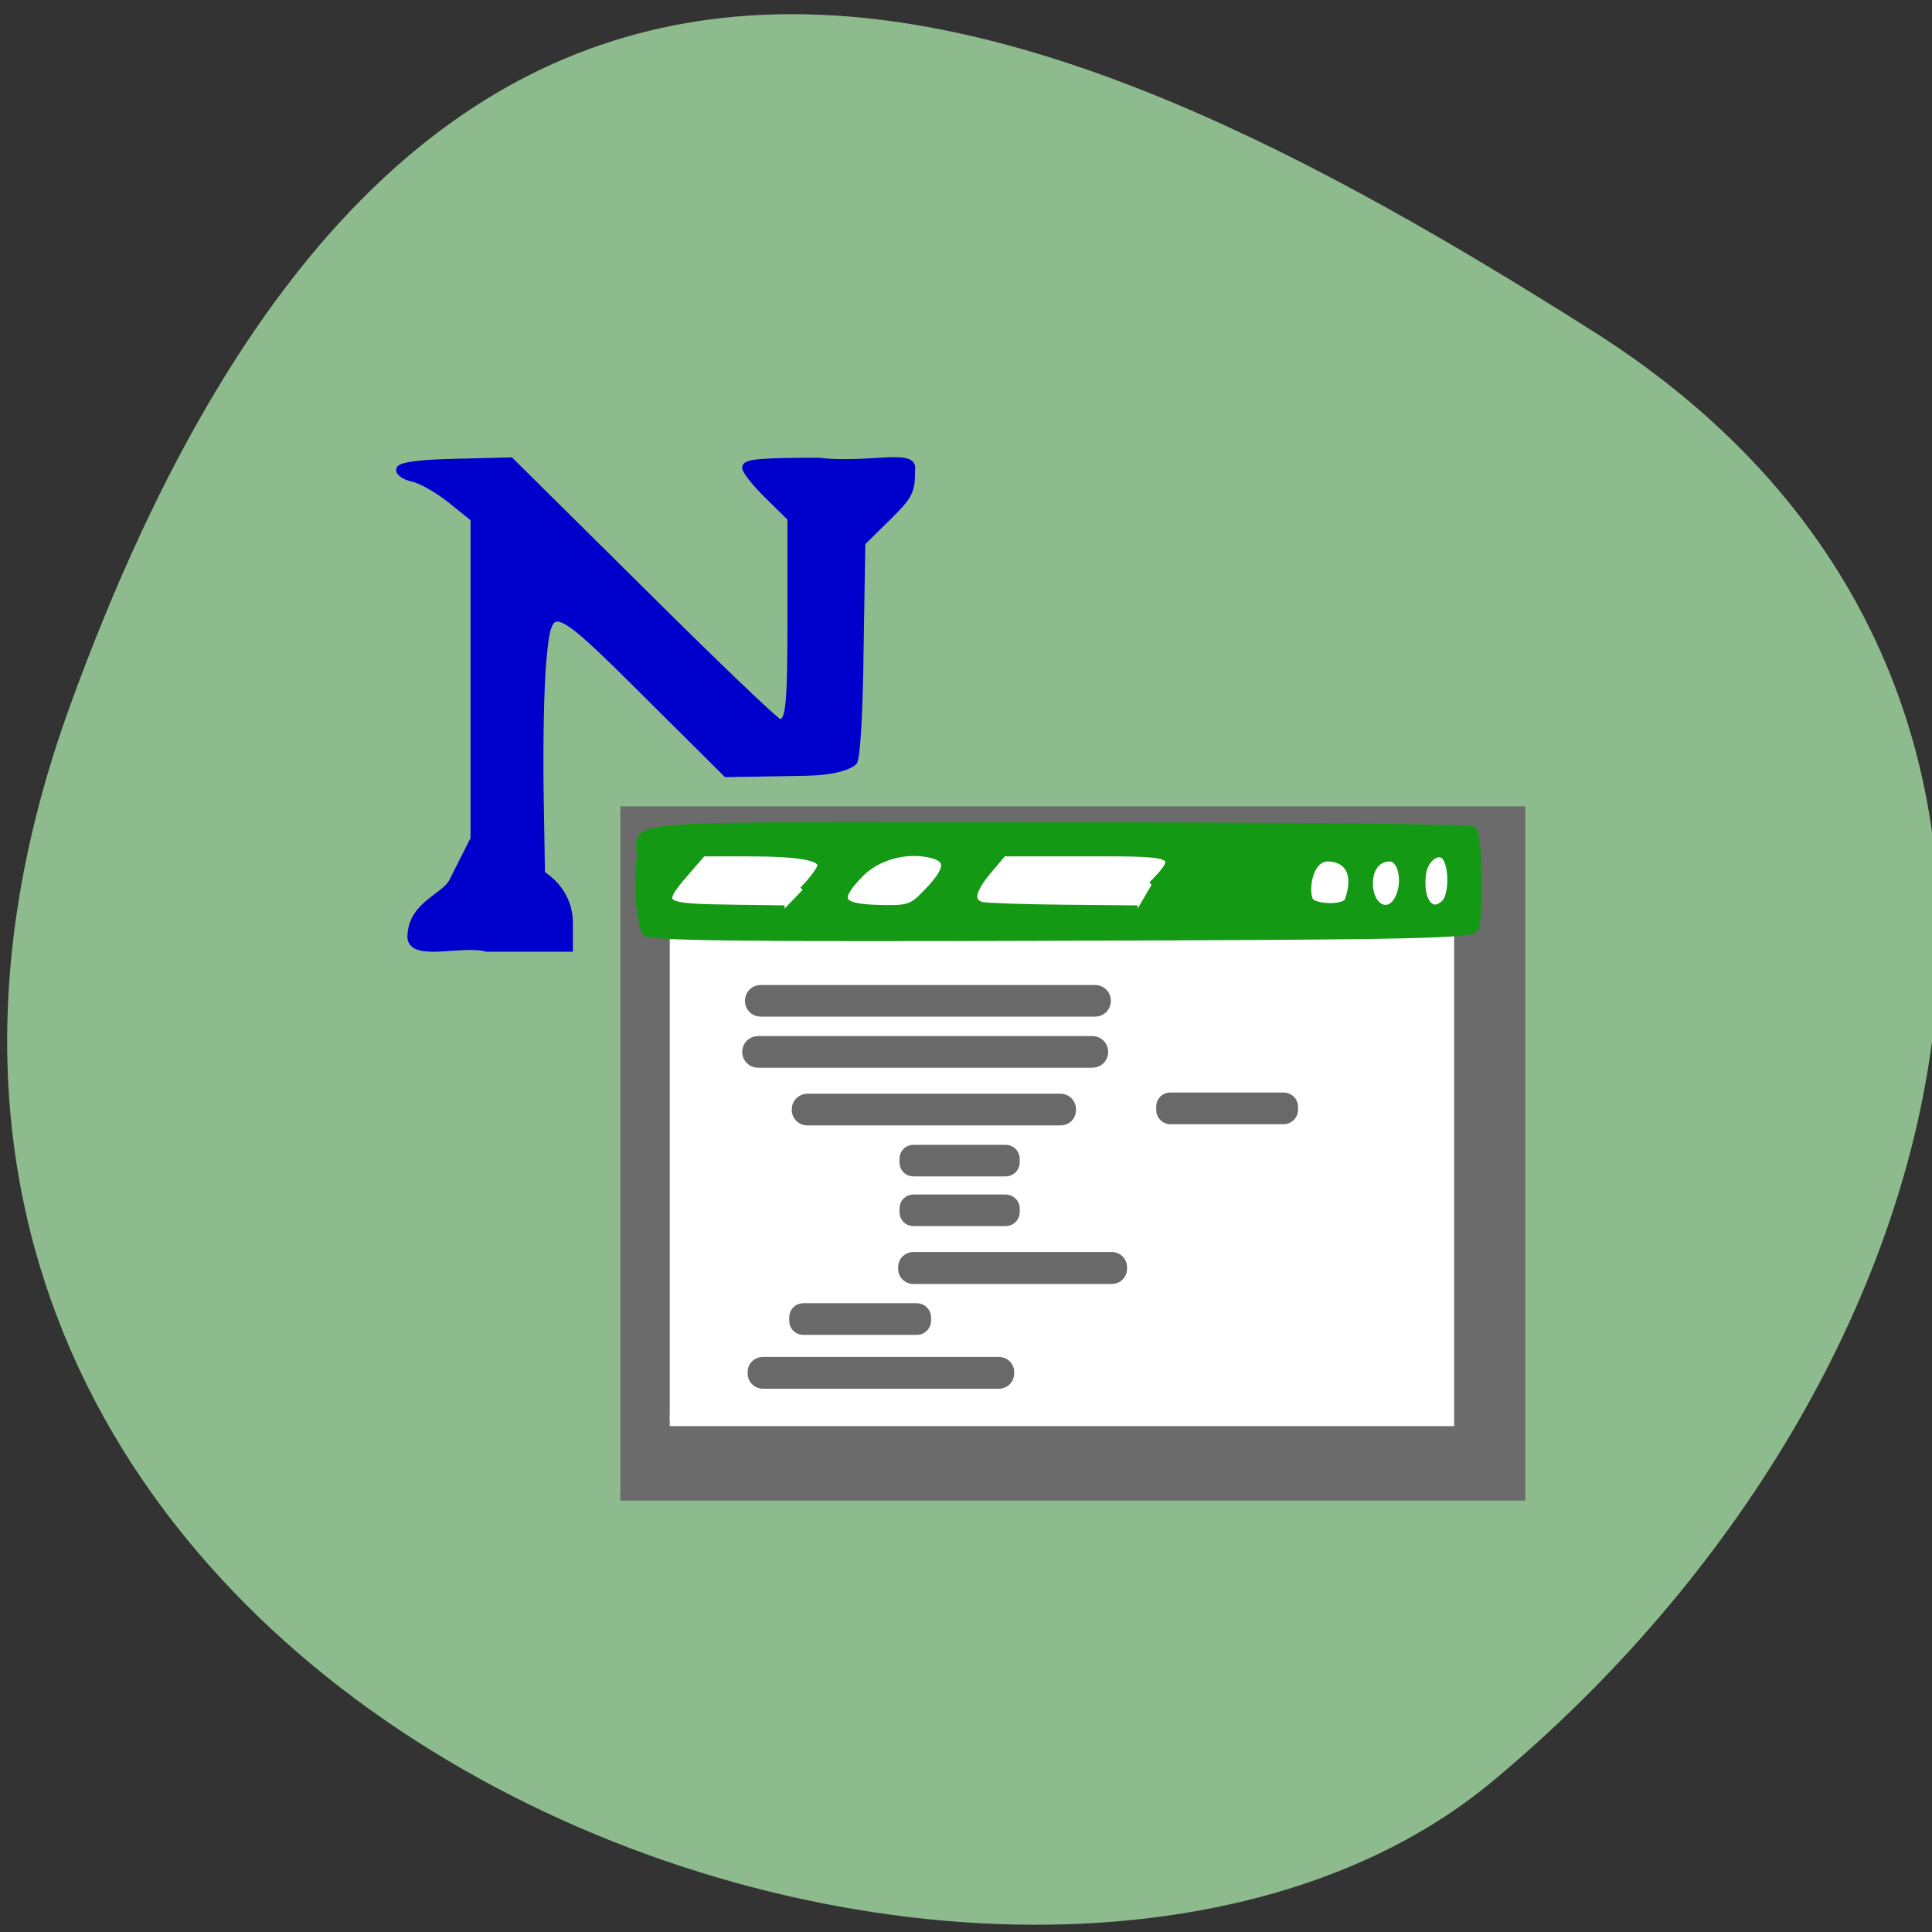 <svg xmlns="http://www.w3.org/2000/svg" viewBox="0 0 22 22"><rect x="0" y="0" width="22" height="22" fill="#333333" stroke="none"/><path d="m 0.793 8.05 c -4.105 11.336 10.656 16.852 16.203 12.234 c 5.543 -4.613 7.438 -12.523 1.156 -16.504 c -6.281 -3.98 -13.25 -7.07 -17.359 4.27" fill="#8ebb8e"/><path d="m 82.14 107.41 h 119.18 v 90.64 h -119.18" transform="scale(0.086)" fill="#6b6b6b" stroke="#6b6b6b" stroke-width="1.278"/><g transform="matrix(0.059 0 0 0.059 -0.874 0.774)"><path d="m 144.08 151.54 h 150.29 v 109.5 h -150.29" fill="#fff" stroke="#fff" stroke-width="2.182"/><path d="m 139.41 166.84 c -0.526 -0.657 -1.907 -5.912 -1.118 -13.86 c 0.723 -7.62 -10.06 -6.766 82.02 -6.766 c 42.95 0 78.4 0.328 78.861 0.788 c 1.118 1.182 1.447 17.407 0.329 19.12 c -0.789 1.248 -10.918 1.511 -80.05 1.708 c -62.944 0.197 -79.32 0 -80.05 -0.985 m 30.32 -8.211 c 1.973 -1.971 3.486 -4.138 3.486 -4.729 c 0 -1.642 -4.407 -2.365 -14.273 -2.365 h -8.485 l -3.354 3.876 c -5.328 6.24 -4.999 6.503 9.537 6.7 l 9.603 0.131 m 27.69 -3.416 c 3.881 -4.073 4.144 -6.04 0.921 -6.897 c -4.867 -1.314 -10.524 0.197 -13.878 3.547 c -5.13 5.255 -4.275 6.569 4.473 6.7 c 4.801 0.066 5.525 -0.197 8.485 -3.35 m 43.15 -1.182 c 6.38 -6.503 4.473 -6.109 -15.522 -6.109 h -13.09 l -2.894 3.416 c -3.223 3.876 -3.617 5.978 -1.25 6.634 c 0.921 0.197 8.02 0.46 15.851 0.526 l 14.207 0.131 m 40.582 -1.576 c 1.776 -4.927 0.132 -7.948 -3.617 -8.145 c -4.144 -0.263 -4.736 7.094 -3.552 8.342 c 1.118 1.182 6.577 1.379 7.169 -0.197 m 9.866 -0.788 c 1.381 -3.153 0.329 -7.357 -1.776 -7.357 c -2.368 0 -3.881 1.905 -3.881 4.861 c 0 4.795 3.946 6.569 5.656 2.496 m 8.879 1.182 c 1.315 -1.379 1.447 -6.503 0.197 -8.539 c -1.184 -1.971 -4.01 -0.131 -4.473 2.89 c -0.723 5.255 1.644 8.408 4.275 5.649" fill="#149914" stroke="#149914" stroke-width="1.247"/><path d="m 94.1 167.24 c 0.395 -5.846 6.446 -7.226 8.02 -10.247 l 4.144 -8.211 v -61.812 l -4.407 -3.547 c -2.434 -1.971 -5.788 -3.876 -7.367 -4.204 c -1.579 -0.328 -2.762 -1.182 -2.565 -1.774 c 0.263 -0.723 4.01 -1.248 10.918 -1.379 l 10.524 -0.263 l 25.454 25.22 c 13.944 13.86 25.849 25.29 26.441 25.29 c 1.907 0 2.17 -3.02 2.17 -21.283 v -18.13 l -4.341 -4.27 c -2.434 -2.365 -4.407 -4.861 -4.407 -5.518 c 0 -0.985 3.223 -1.248 14.01 -1.248 c 9.932 1.117 18.811 -1.839 18.09 1.708 c 0 4.27 -0.395 4.992 -4.801 9.328 l -4.801 4.729 l -0.329 20.692 c -0.132 12.02 -0.658 21.02 -1.25 21.611 c -0.526 0.525 -2.762 1.905 -9.274 2.036 l -15.325 0.263 l -15.259 -15.174 c -18.679 -18.59 -19.07 -18.721 -20.19 -5.912 c -0.395 4.795 -0.592 15.831 -0.46 24.567 l 0.263 15.831 c 4.01 2.627 5.328 6.175 5.393 9.328 v 5.058 h -15.983 c -4.801 -1.379 -15.259 2.233 -14.667 -2.693" fill="#00c" stroke="#00c" stroke-width="1.279"/><g fill="#696969" stroke="#696969"><g stroke-width="1.906"><path d="m 161.64 177.94 h 64.52 c 1.184 0 2.105 0.92 2.105 2.102 c 0 1.182 -0.921 2.102 -2.105 2.102 h -64.52 c -1.184 0 -2.105 -0.92 -2.105 -2.102 c 0 -1.182 0.921 -2.102 2.105 -2.102"/><path d="m 161.12 187.8 h 64.52 c 1.184 0 2.105 0.92 2.105 2.102 c 0 1.182 -0.921 2.102 -2.105 2.102 h -64.52 c -1.184 0 -2.105 -0.92 -2.105 -2.102 c 0 -1.182 0.921 -2.102 2.105 -2.102"/></g><path d="m 170.59 198.83 h 48.935 c 1.184 0 2.105 0.985 2.105 2.102 v 0.197 c 0 1.182 -0.921 2.102 -2.105 2.102 h -48.935 c -1.118 0 -2.105 -0.92 -2.105 -2.102 v -0.197 c 0 -1.117 0.987 -2.102 2.105 -2.102" stroke-width="1.713"/><path d="m 191.04 229.31 h 38.41 c 1.184 0 2.105 0.985 2.105 2.102 v 0.394 c 0 1.117 -0.921 2.102 -2.105 2.102 h -38.41 c -1.184 0 -2.105 -0.985 -2.105 -2.102 v -0.394 c 0 -1.117 0.921 -2.102 2.105 -2.102" stroke-width="1.561"/><path d="m 162.04 249.61 h 45.58 c 1.184 0 2.105 0.92 2.105 2.102 v 0.263 c 0 1.117 -0.921 2.102 -2.105 2.102 h -45.58 c -1.184 0 -2.105 -0.985 -2.105 -2.102 v -0.263 c 0 -1.182 0.921 -2.102 2.105 -2.102" stroke-width="1.667"/><g stroke-width="1.261"><path d="m 169.87 239.03 h 21.902 c 1.118 0 2.105 0.92 2.105 2.102 v 0.657 c 0 1.182 -0.987 2.102 -2.105 2.102 h -21.902 c -1.184 0 -2.105 -0.92 -2.105 -2.102 v -0.657 c 0 -1.182 0.921 -2.102 2.105 -2.102"/><path d="m 240.7 198.37 h 21.837 c 1.184 0 2.17 0.92 2.17 2.102 v 0.657 c 0 1.117 -0.987 2.102 -2.17 2.102 h -21.837 c -1.184 0 -2.105 -0.985 -2.105 -2.102 v -0.657 c 0 -1.182 0.921 -2.102 2.105 -2.102"/></g><g stroke-width="1.169"><path d="m 191.11 208.42 h 17.824 c 1.118 0 2.105 0.92 2.105 2.102 v 0.723 c 0 1.182 -0.987 2.102 -2.105 2.102 h -17.824 c -1.184 0 -2.105 -0.92 -2.105 -2.102 v -0.723 c 0 -1.182 0.921 -2.102 2.105 -2.102"/><path d="m 191.11 218.01 h 17.824 c 1.118 0 2.105 0.92 2.105 2.102 v 0.723 c 0 1.182 -0.987 2.102 -2.105 2.102 h -17.824 c -1.184 0 -2.105 -0.92 -2.105 -2.102 v -0.723 c 0 -1.182 0.921 -2.102 2.105 -2.102"/></g></g></g></svg>